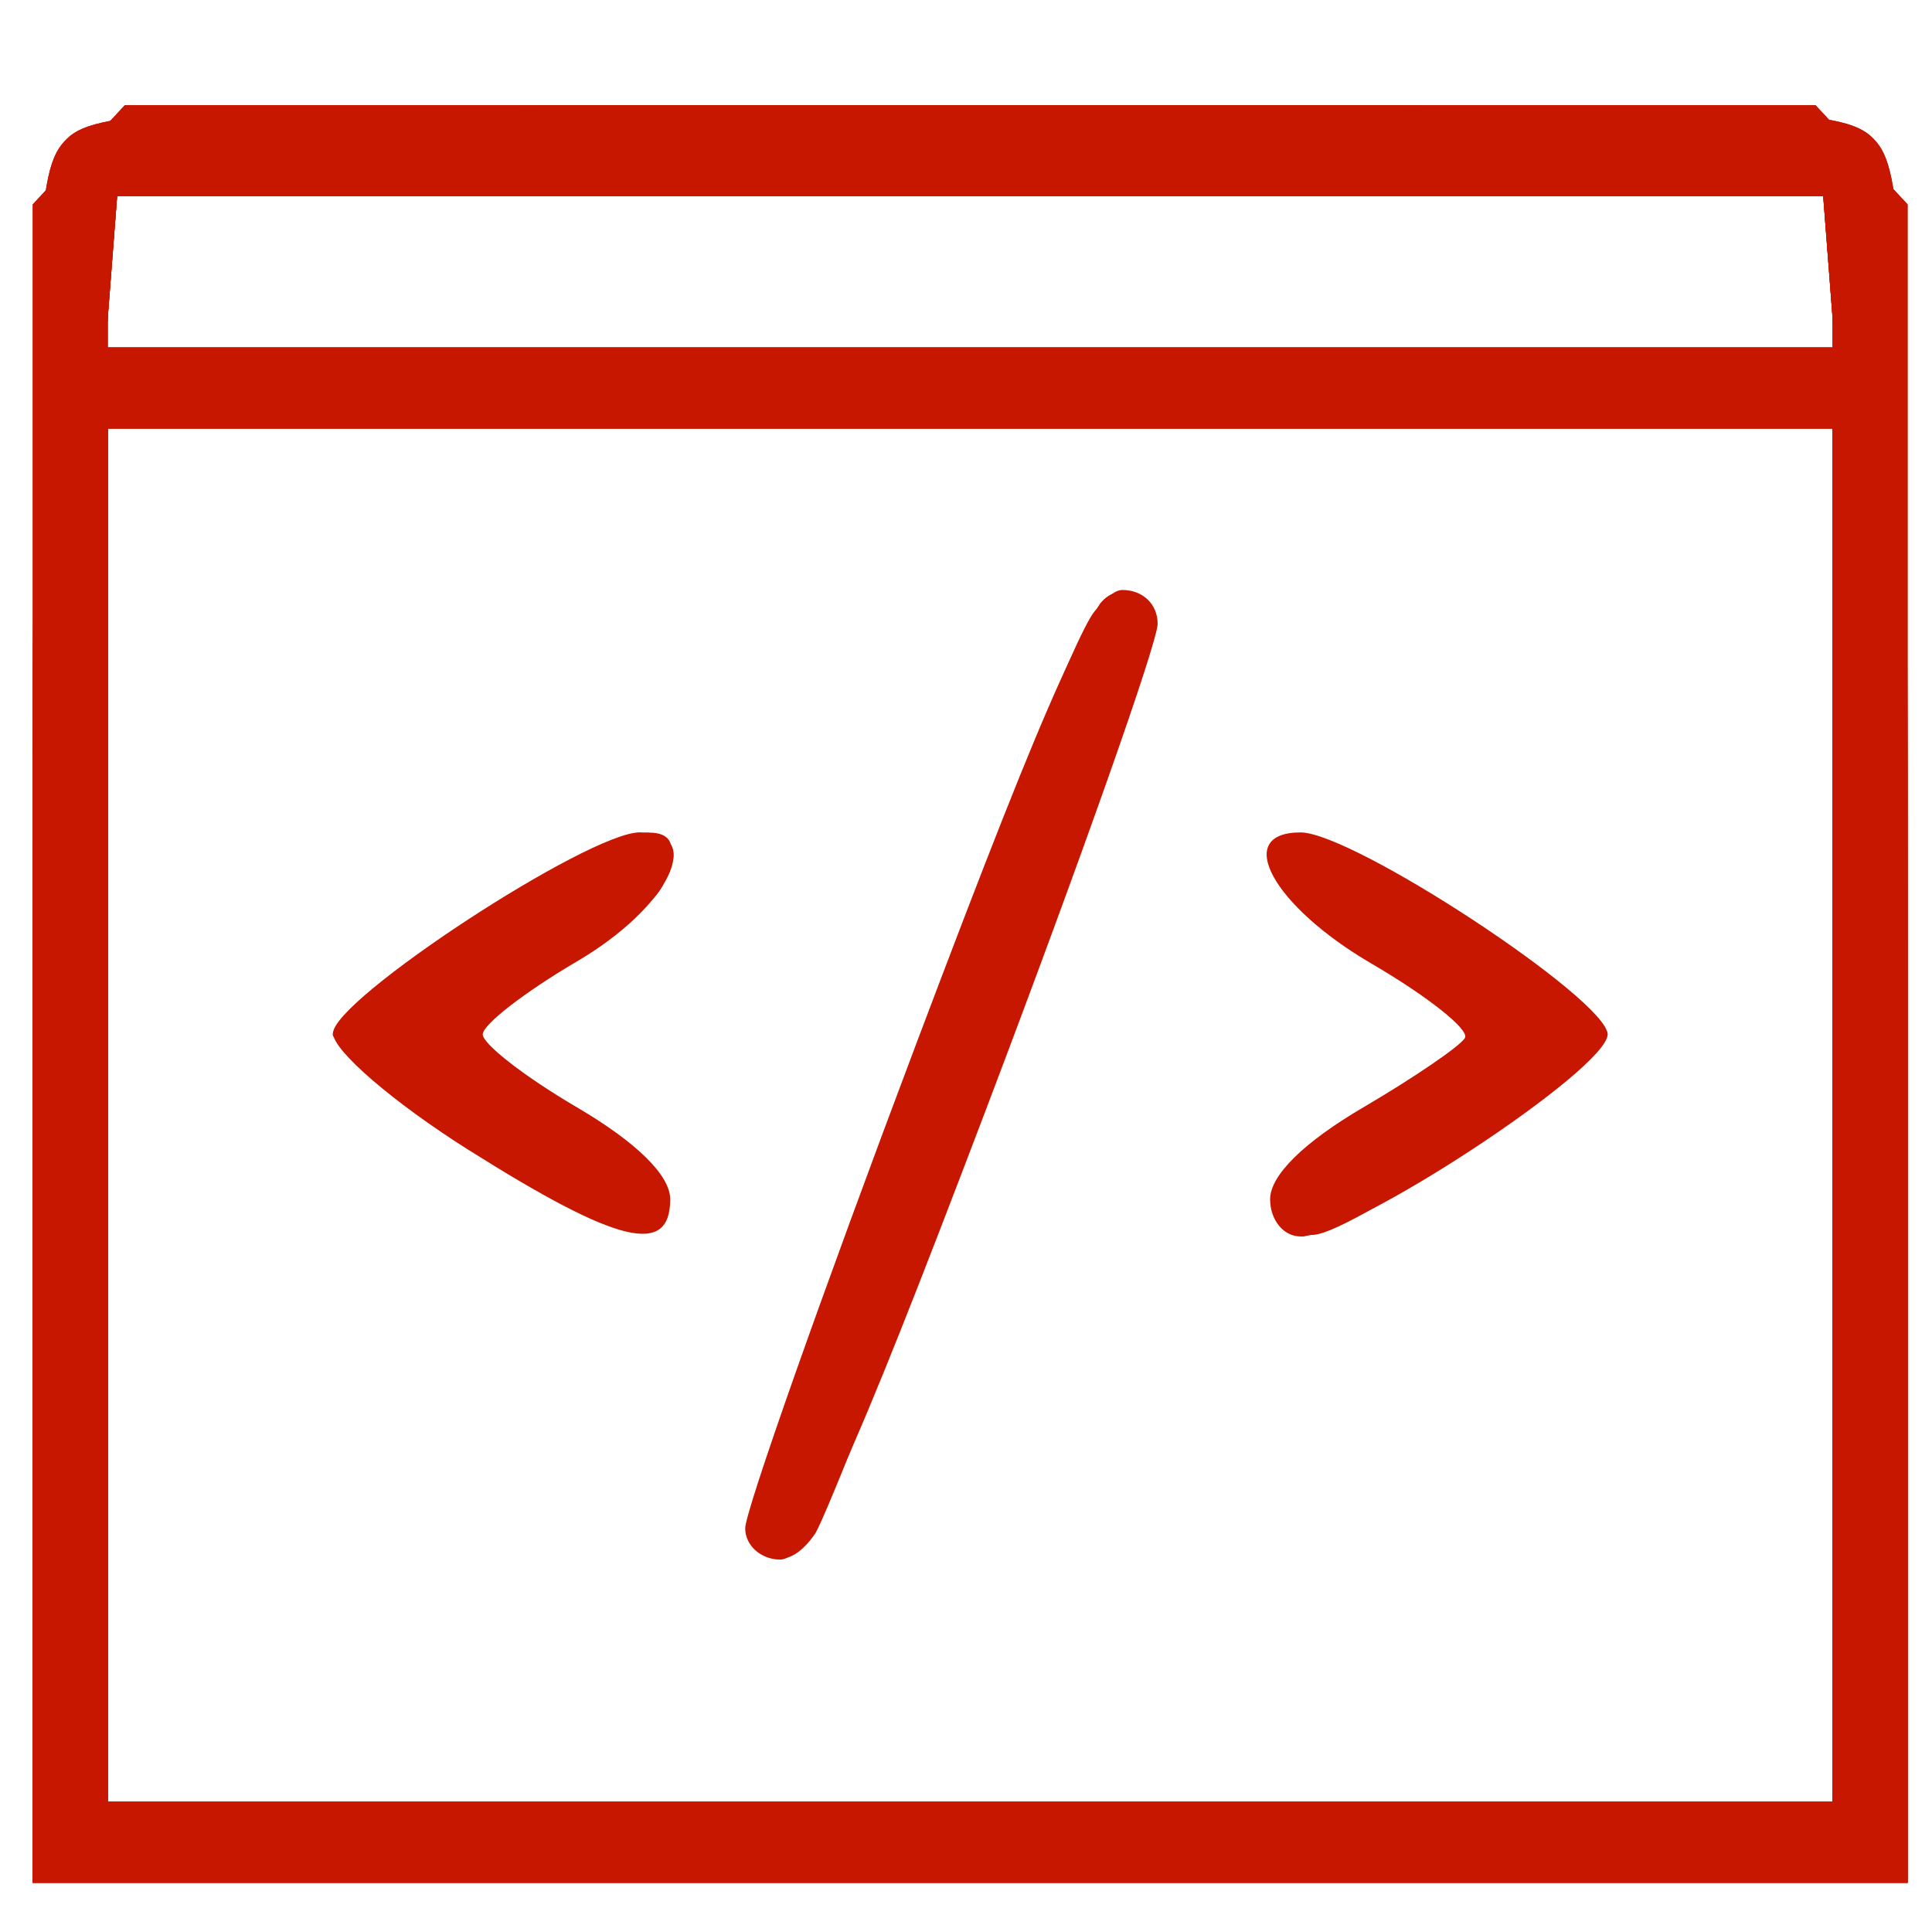 <?xml version="1.0" encoding="UTF-8" standalone="no"?>
<!-- Created with Inkscape (http://www.inkscape.org/) -->

<svg
   xmlns:dc="http://purl.org/dc/elements/1.1/"
   xmlns:cc="http://creativecommons.org/ns#"
   xmlns:rdf="http://www.w3.org/1999/02/22-rdf-syntax-ns#"
   xmlns:svg="http://www.w3.org/2000/svg"
   xmlns="http://www.w3.org/2000/svg"
   xmlns:sodipodi="http://sodipodi.sourceforge.net/DTD/sodipodi-0.dtd"
   xmlns:inkscape="http://www.inkscape.org/namespaces/inkscape"
   version="1.1"
   id="svg2"
   width="100"
   height="100"
   viewBox="0 0 100 100"
   sodipodi:docname="codigor.svg"
   inkscape:version="0.92.4 (5da689c313, 2019-01-14)">
  <defs
     id="defs6" />
  <sodipodi:namedview
     pagecolor="#ffffff"
     bordercolor="#666666"
     borderopacity="1"
     objecttolerance="10"
     gridtolerance="10"
     guidetolerance="10"
     inkscape:pageopacity="0"
     inkscape:pageshadow="2"
     inkscape:window-width="1366"
     inkscape:window-height="705"
     id="namedview4"
     showgrid="false"
     inkscape:zoom="2.36"
     inkscape:cx="-106.35593"
     inkscape:cy="50"
     inkscape:window-x="-8"
     inkscape:window-y="-8"
     inkscape:window-maximized="1"
     inkscape:current-layer="svg2" />
  <g
     id="g30"
     transform="matrix(2.361,0,0,3.009,1.695,-197.177)"
     style="fill:#c71700;fill-opacity:1">
    <path
       style="fill:#c71700;stroke-width:0.378;fill-opacity:1"
       d="M 0,83.202 C 0,69.39 0.046,68.454 0.752,67.914 1.428,67.396 3.409,67.339 20.622,67.339 c 18,0 19.159,0.037 19.799,0.635 0.61,0.57 0.68,2.141 0.68,15.288 V 97.915 H 20.551 0 Z m 39.458,1.51 V 72.898 H 20.551 1.644 V 84.712 96.525 H 20.551 39.458 Z m -23.839,7.106 c 0,-0.296 1.689,-4.049 3.752,-8.339 3.01,-6.258 3.905,-7.801 4.521,-7.801 0.444,0 0.769,0.245 0.769,0.581 0,0.32 -1.69,4.072 -3.755,8.339 -3.002,6.201 -3.909,7.758 -4.521,7.758 -0.421,0 -0.766,-0.242 -0.766,-0.538 z M 9.562,85.314 C 7.913,84.498 6.586,83.603 6.583,83.304 6.576,82.726 12.178,79.847 13.309,79.847 c 1.45,0 0.646,1.289 -1.389,2.225 -1.13,0.52 -2.055,1.082 -2.055,1.25 0,0.167 0.925,0.73 2.055,1.25 1.317,0.606 2.055,1.175 2.055,1.585 0,0.99 -1.149,0.77 -4.412,-0.843 z m 17.565,0.843 c 0,-0.409 0.735,-0.978 2.042,-1.579 1.123,-0.517 2.126,-1.055 2.229,-1.195 0.103,-0.141 -0.816,-0.714 -2.042,-1.275 -2.18,-0.997 -3.054,-2.26 -1.563,-2.26 1.153,0 6.732,2.879 6.732,3.475 0,0.595 -5.579,3.475 -6.732,3.475 -0.373,0 -0.666,-0.282 -0.666,-0.64 z M 39.38,70.206 39.252,68.903 H 20.551 1.85 L 1.722,70.206 1.594,71.508 H 20.551 39.507 Z"
       id="path44"
       inkscape:connector-curvature="0" />
    <path
       style="fill:#c71700;stroke-width:0.378;fill-opacity:1"
       d="M 0,83.202 C 0,69.39 0.046,68.454 0.752,67.914 1.428,67.396 3.409,67.339 20.622,67.339 c 18,0 19.159,0.037 19.799,0.635 0.61,0.57 0.68,2.141 0.68,15.288 V 97.915 H 20.551 0 Z m 39.458,1.51 V 72.898 H 20.551 1.644 V 84.712 96.525 H 20.551 39.458 Z M 15.805,91.983 C 15.503,91.569 22.41,76.845 23.283,76.04 c 0.417,-0.384 0.665,-0.409 1.027,-0.103 0.362,0.306 -0.397,2.228 -3.149,7.977 -1.994,4.165 -3.802,7.769 -4.018,8.008 -0.481,0.533 -0.977,0.556 -1.338,0.061 z M 9.659,85.284 C 8.076,84.475 6.782,83.592 6.782,83.322 c 0,-0.553 5.362,-3.41 6.474,-3.449 1.564,-0.055 0.69,1.203 -1.543,2.221 -1.243,0.567 -2.256,1.114 -2.252,1.216 0.004,0.102 0.975,0.662 2.158,1.243 2.092,1.029 2.783,1.988 1.534,2.131 -0.339,0.039 -1.911,-0.591 -3.494,-1.4 z m 17.674,1.165 c -0.392,-0.537 0.064,-0.935 2.275,-1.985 1.122,-0.533 2.037,-1.047 2.033,-1.142 -0.004,-0.096 -0.973,-0.649 -2.155,-1.23 -2.19,-1.077 -3.086,-2.267 -1.669,-2.219 1.132,0.039 6.504,2.887 6.504,3.449 0,0.482 -5.281,3.399 -6.244,3.449 -0.269,0.014 -0.604,-0.131 -0.744,-0.322 z M 39.38,70.206 39.252,68.903 H 20.551 1.85 L 1.722,70.206 1.594,71.508 H 20.551 39.507 Z"
       id="path42"
       inkscape:connector-curvature="0" />
    <path
       style="fill:#c71700;stroke-width:0.378;fill-opacity:1"
       d="M 0,83.322 C 0,69.192 0.026,68.707 0.822,68.034 1.62,67.359 2.192,67.339 20.551,67.339 c 18.359,0 18.931,0.02 19.729,0.695 0.796,0.673 0.822,1.158 0.822,15.288 V 97.915 H 20.551 0 Z m 39.458,1.39 V 72.898 H 20.551 1.644 V 84.712 96.525 H 20.551 39.458 Z m -23.656,7.198 c -0.211,-0.466 6.899,-15.408 7.623,-16.02 0.279,-0.236 0.568,-0.221 0.883,0.045 0.35,0.296 -0.284,1.954 -2.519,6.584 -1.643,3.404 -3.415,7.009 -3.939,8.013 -0.934,1.788 -1.645,2.266 -2.048,1.378 z M 9.864,85.305 C 8.169,84.489 6.782,83.597 6.782,83.322 c 0,-0.508 5.715,-3.465 6.709,-3.471 1.198,-0.008 0.15,1.246 -1.875,2.241 -1.181,0.581 -2.148,1.134 -2.148,1.23 0,0.096 0.968,0.65 2.151,1.231 1.997,0.982 2.715,1.858 1.74,2.124 -0.226,0.062 -1.798,-0.556 -3.494,-1.372 z m 17.468,1.144 c -0.395,-0.54 0.066,-0.935 2.273,-1.95 1.123,-0.517 2.042,-1.039 2.042,-1.161 0,-0.122 -0.971,-0.69 -2.158,-1.262 -2.005,-0.968 -2.723,-1.837 -1.744,-2.113 0.699,-0.197 6.574,2.805 6.574,3.359 0,0.287 -1.386,1.186 -3.079,1.998 -3.325,1.595 -3.526,1.653 -3.908,1.129 z M 39.38,70.206 39.252,68.903 H 20.551 1.85 L 1.722,70.206 1.594,71.508 H 20.551 39.507 Z"
       id="path40"
       inkscape:connector-curvature="0" />
    <path
       style="fill:#c71700;stroke-width:0.378;fill-opacity:1"
       d="M 0,83.322 C 0,69.192 0.026,68.707 0.822,68.034 1.62,67.359 2.192,67.339 20.551,67.339 c 18.359,0 18.931,0.02 19.729,0.695 0.796,0.673 0.822,1.158 0.822,15.288 V 97.915 H 20.551 0 Z m 39.458,1.39 V 72.898 H 20.551 1.644 V 84.712 96.525 H 20.551 39.458 Z m -23.611,7.327 c -0.265,-0.363 6.871,-15.551 7.593,-16.162 0.259,-0.219 0.556,-0.206 0.844,0.037 0.318,0.269 -0.646,2.626 -3.391,8.296 -2.109,4.357 -4.049,7.98 -4.311,8.052 -0.262,0.072 -0.593,-0.029 -0.735,-0.223 z M 9.73,85.213 C 7.967,84.341 6.592,83.455 6.675,83.245 c 0.083,-0.21 1.582,-1.085 3.331,-1.945 2.263,-1.112 3.307,-1.456 3.621,-1.19 0.635,0.537 0.177,0.974 -2.131,2.036 -1.123,0.517 -2.042,1.039 -2.042,1.161 0,0.122 0.971,0.69 2.158,1.262 2.008,0.969 2.723,1.837 1.741,2.114 -0.229,0.065 -1.859,-0.597 -3.622,-1.469 z m 17.671,1.352 c -0.559,-0.473 -0.221,-0.799 1.987,-1.915 1.243,-0.629 2.261,-1.226 2.261,-1.328 0,-0.102 -1.027,-0.705 -2.283,-1.339 -2.076,-1.05 -2.623,-1.743 -1.596,-2.023 0.667,-0.182 6.551,2.838 6.551,3.362 0,0.275 -1.387,1.167 -3.083,1.984 -3.273,1.576 -3.409,1.62 -3.836,1.259 z M 39.38,70.206 39.252,68.903 H 20.551 1.85 L 1.722,70.206 1.594,71.508 H 20.551 39.507 Z"
       id="path38"
       inkscape:connector-curvature="0" />
    <path
       style="fill:#c71700;stroke-width:0.378;fill-opacity:1"
       d="M 0,83.322 C 0,69.192 0.026,68.707 0.822,68.034 1.62,67.359 2.192,67.339 20.551,67.339 c 18.359,0 18.931,0.02 19.729,0.695 0.796,0.673 0.822,1.158 0.822,15.288 V 97.915 H 20.551 0 Z m 39.458,1.39 V 72.898 H 20.551 1.644 V 84.712 96.525 H 20.551 39.458 Z m -23.589,7.357 c -0.241,-0.329 6.921,-15.596 7.6,-16.2 0.234,-0.208 0.525,-0.2 0.787,0.022 0.474,0.4 -6.934,16.159 -7.697,16.374 -0.249,0.07 -0.56,-0.018 -0.69,-0.196 z M 9.762,85.184 C 8.01,84.317 6.576,83.478 6.576,83.321 c 0,-0.446 6.549,-3.529 6.998,-3.294 0.805,0.421 0.348,0.86 -2.061,1.978 -1.354,0.629 -2.461,1.221 -2.461,1.317 0,0.096 1.119,0.693 2.486,1.328 2.233,1.037 2.879,1.765 1.795,2.02 -0.212,0.05 -1.819,-0.619 -3.571,-1.486 z m 17.639,1.381 c -0.575,-0.486 -0.198,-0.819 2.187,-1.926 1.354,-0.629 2.461,-1.221 2.461,-1.317 0,-0.096 -1.108,-0.688 -2.461,-1.317 -2.409,-1.119 -2.867,-1.558 -2.061,-1.978 0.45,-0.235 6.998,2.848 6.998,3.295 0,0.241 -6.229,3.475 -6.694,3.475 -0.086,0 -0.279,-0.104 -0.43,-0.232 z M 39.458,70.119 V 68.729 H 20.551 1.644 v 1.39 1.39 H 20.551 39.458 Z"
       id="path36"
       inkscape:connector-curvature="0" />
    <path
       style="fill:#c71700;stroke-width:0.378;fill-opacity:1"
       d="M 0,83.48 V 69.045 L 1.009,68.192 2.018,67.339 H 20.551 39.084 l 1.009,0.853 1.009,0.853 V 83.48 97.915 H 20.551 0 Z m 39.458,1.232 V 72.898 H 20.551 1.644 V 84.712 96.525 H 20.551 39.458 Z m -23.589,7.358 c -0.231,-0.316 6.936,-15.55 7.622,-16.201 0.219,-0.208 0.501,-0.2 0.762,0.02 0.456,0.386 -6.996,16.179 -7.732,16.387 -0.229,0.064 -0.522,-0.028 -0.652,-0.206 z M 9.864,85.21 C 8.169,84.358 6.73,83.53 6.666,83.371 6.503,82.964 13.097,79.777 13.579,80.029 c 0.8,0.418 0.339,0.859 -2.066,1.976 -1.354,0.629 -2.461,1.221 -2.461,1.317 0,0.096 1.119,0.693 2.486,1.328 2.233,1.037 2.88,1.766 1.795,2.019 -0.212,0.05 -1.773,-0.607 -3.468,-1.459 z m 17.537,1.355 c -0.568,-0.48 -0.206,-0.795 2.192,-1.91 1.356,-0.63 2.466,-1.23 2.466,-1.333 0,-0.103 -1.11,-0.703 -2.466,-1.333 -2.421,-1.125 -2.864,-1.545 -2.066,-1.962 0.45,-0.235 6.998,2.848 6.998,3.295 0,0.241 -6.229,3.475 -6.694,3.475 -0.086,0 -0.279,-0.104 -0.43,-0.232 z M 39.458,70.119 V 68.729 H 20.551 1.644 v 1.39 1.39 H 20.551 39.458 Z"
       id="path34"
       inkscape:connector-curvature="0" />
    <path
       style="fill:#c71700;stroke-width:0.378;fill-opacity:1"
       d="M 0,83.48 V 69.045 L 1.009,68.192 2.018,67.339 H 20.551 39.084 l 1.009,0.853 1.009,0.853 V 83.48 97.915 H 20.551 0 Z m 39.458,1.232 V 72.898 H 20.551 1.644 V 84.712 96.525 H 20.551 39.458 Z M 16.03,91.574 c 0,-0.787 6.96,-14.974 7.621,-15.536 1.347,-1.144 0.433,1.412 -3.029,8.474 -3.152,6.429 -4.592,8.643 -4.592,7.062 z m -6.165,-6.453 c -1.469,-0.723 -2.672,-1.536 -2.672,-1.807 0,-0.544 5.918,-3.529 6.448,-3.252 0.682,0.356 0.272,0.72 -2.128,1.888 -1.354,0.659 -2.46,1.276 -2.459,1.372 0.002,0.096 0.956,0.643 2.12,1.216 2.087,1.028 2.98,1.917 1.91,1.904 -0.301,-0.004 -1.75,-0.599 -3.22,-1.322 z m 17.776,0.894 c 0.094,-0.239 1.126,-0.896 2.295,-1.461 1.168,-0.565 2.124,-1.126 2.124,-1.248 0,-0.122 -0.901,-0.636 -2.002,-1.143 -2.444,-1.124 -3.413,-1.969 -2.259,-1.969 1.141,0 6.111,2.543 6.111,3.127 0,0.276 -1.201,1.093 -2.67,1.815 -2.755,1.354 -3.895,1.632 -3.599,0.878 z M 39.458,70.119 V 68.729 H 20.551 1.644 v 1.39 1.39 H 20.551 39.458 Z"
       id="path32"
       inkscape:connector-curvature="0" />
  </g>
</svg>
